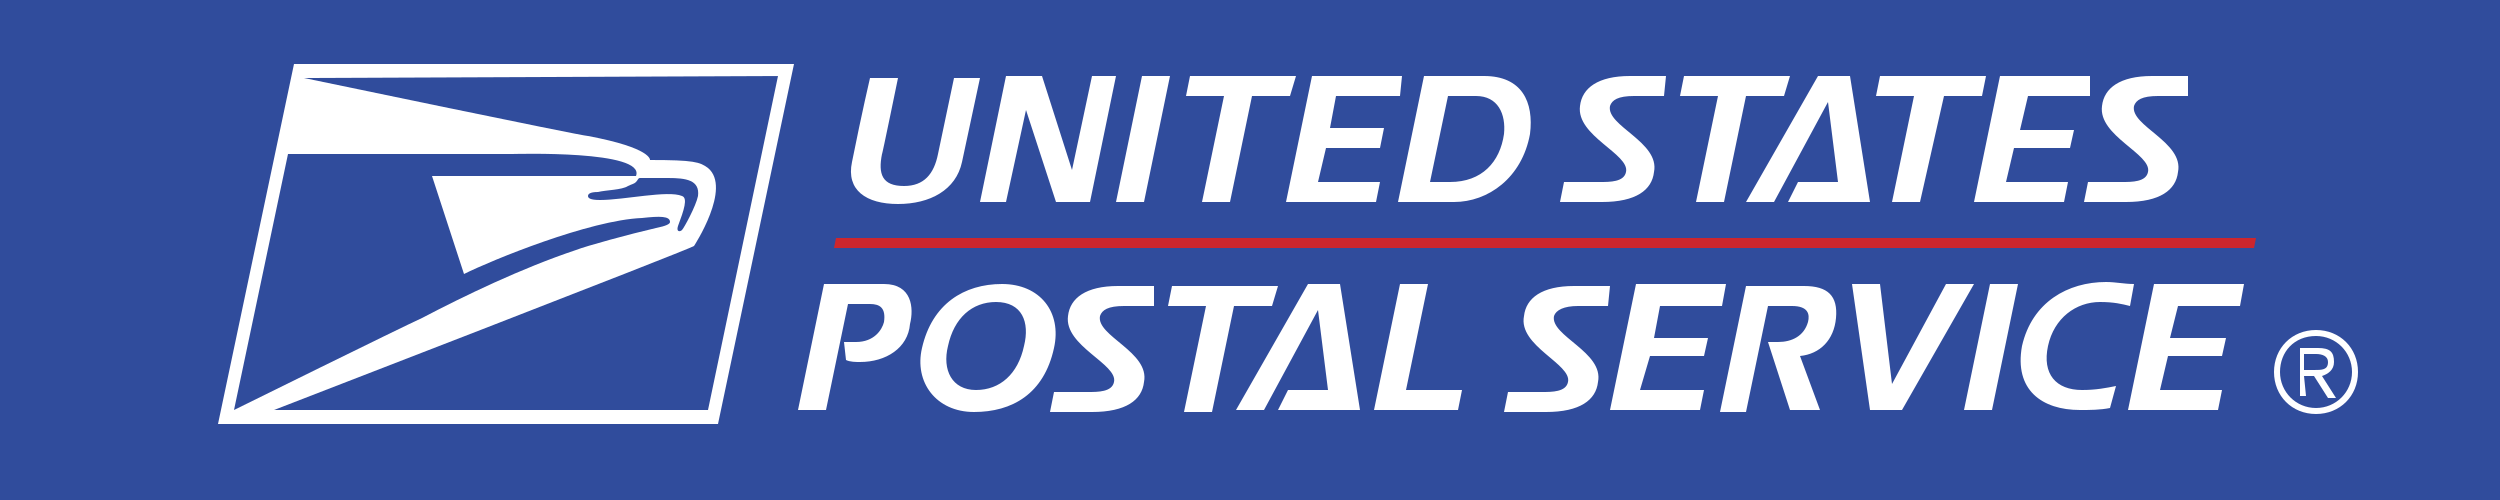 <?xml version="1.0" encoding="utf-8"?>
<!-- Generator: Adobe Illustrator 25.2.3, SVG Export Plug-In . SVG Version: 6.00 Build 0)  -->
<svg version="1.1" id="Layer_1" xmlns="http://www.w3.org/2000/svg" xmlns:xlink="http://www.w3.org/1999/xlink" x="0px" y="0px"
	 viewBox="0 0 125 25" style="enable-background:new 0 0 125 25;" xml:space="preserve">
<style type="text/css">
	.st0{fill:#304C9C;}
	.st1{fill-rule:evenodd;clip-rule:evenodd;fill:#FFFFFF;}
	.st2{fill-rule:evenodd;clip-rule:evenodd;fill:#304C9C;}
	.st3{fill-rule:evenodd;clip-rule:evenodd;fill:#CC262D;}
</style>
<g>
	<path class="st0" d="M125,0H0v25h125V0z"/>
	<path class="st1" d="M117.9,18.6c0,1.2-0.9,2.1-2.1,2.1s-2.1-0.9-2.1-2.1c0-1.2,0.9-2.1,2.1-2.1S117.9,17.4,117.9,18.6z M114,18.6
		c0,1,0.8,1.8,1.8,1.8c1,0,1.8-0.8,1.8-1.8c0-1-0.8-1.8-1.8-1.8C114.7,16.8,114,17.6,114,18.6z M115.3,19.8H115v-2.4h0.9
		c0.6,0,0.8,0.2,0.8,0.7c0,0.4-0.3,0.6-0.6,0.7l0.7,1.1h-0.4l-0.7-1.1h-0.5L115.3,19.8L115.3,19.8L115.3,19.8z M115.7,18.5
		c0.4,0,0.7,0,0.7-0.4c0-0.3-0.3-0.4-0.6-0.4h-0.6v0.8L115.7,18.5L115.7,18.5z"/>
	<path class="st1" d="M35.9,21.2l3.8-18H14.7l-3.8,18H35.9z"/>
	<path class="st2" d="M15.2,3.9c0,0,13.9,2.9,14.2,2.9C32.6,7.4,32.5,8,32.5,8c2.2,0,2.5,0.1,2.9,0.4c1.2,1-0.7,3.9-0.7,3.9
		c-0.3,0.2-21,8.2-21,8.2h21.7l3.5-16.7L15.2,3.9L15.2,3.9L15.2,3.9z"/>
	<path class="st2" d="M31.4,9.3c-0.3,0.2-1.1,0.2-1.5,0.3c-0.4,0-0.5,0.1-0.5,0.2c0,0.1,0.1,0.2,0.6,0.2c1.2,0,3.4-0.5,4.1-0.2
		c0.3,0.1,0.1,0.7-0.2,1.5c-0.1,0.3,0.1,0.3,0.2,0.2c0.1-0.1,0.7-1.2,0.8-1.7C35,9,34.3,8.9,33.4,8.9H32c-0.1,0-0.1,0.1-0.2,0.2
		C31.7,9.2,31.6,9.2,31.4,9.3z"/>
	<path class="st1" d="M14.4,7.7l-2.7,12.8c0,0,8.3-4.1,9.4-4.6c2.1-1.1,5-2.5,7.7-3.4c0.5-0.2,2.7-0.8,4-1.1
		c0.5-0.1,0.7-0.2,0.7-0.3c0-0.3-0.5-0.3-1.4-0.2c-2.6,0.1-7.5,2.1-8.9,2.8l-1.6-4.9h10.2c0.5-1.3-6-1.1-6.2-1.1H14.4z M44.9,10.2
		c-1.6,0-2.6-0.7-2.3-2.1c0.5-2.5,0.9-4.2,0.9-4.2h1.4c0,0-0.8,3.9-0.8,3.8c-0.2,1,0,1.6,1.1,1.6c1,0,1.5-0.6,1.7-1.6l0.8-3.8H49
		c-0.9,4.2,0,0-0.9,4.2C47.8,9.5,46.5,10.2,44.9,10.2z M54.5,10.1h-1.7l-1.5-4.6h0l-1,4.6H49l1.3-6.3h1.8l1.5,4.7h0l1-4.7h1.2
		L54.5,10.1z M57.2,10.1h-1.4l1.3-6.3h1.4L57.2,10.1z M64.5,4.8h-1.9l-1.1,5.3h-1.4l1.1-5.3h-1.9l0.2-1h5.3L64.5,4.8z M70,4.8h-3.2
		l-0.3,1.6h2.7L69,7.4h-2.7l-0.4,1.7h3.1l-0.2,1h-4.5l1.3-6.3h4.5L70,4.8z M72.7,10.1h-2.8l1.3-6.3h3c1.9,0,2.5,1.3,2.3,2.9
		C76.1,8.9,74.4,10.1,72.7,10.1z M73.8,4.8h-1.4l-0.9,4.3h1c1.6,0,2.5-1,2.7-2.4C75.3,5.7,74.9,4.8,73.8,4.8z M83.2,4.8h-1.5
		c-0.8,0-1.1,0.2-1.2,0.5c-0.2,1,2.5,1.8,2.2,3.3c-0.1,0.9-0.9,1.5-2.6,1.5h-2.1l0.2-1H80c0.5,0,1.2,0,1.3-0.5
		c0.2-0.9-2.5-1.8-2.3-3.3c0.1-0.9,0.9-1.5,2.5-1.5h1.8L83.2,4.8z M89.2,4.8h-1.9l-1.1,5.3h-1.4l1.1-5.3h-1.9l0.2-1h5.3L89.2,4.8z
		 M89.4,10.1l0.5-1h2l-0.5-4l-2.7,5h-1.4l3.6-6.3h1.6l1,6.3H89.4z M99.1,4.8h-1.9L96,10.1h-1.4l1.1-5.3h-1.9l0.2-1h5.3L99.1,4.8z
		 M104.5,4.8h-3.1L101,6.5h2.7l-0.2,0.9h-2.8l-0.4,1.7h3.1l-0.2,1h-4.5l1.3-6.3h4.5L104.5,4.8z M109.4,4.8h-1.5
		c-0.8,0-1.1,0.2-1.2,0.5c-0.2,1,2.5,1.8,2.2,3.3c-0.1,0.9-0.9,1.5-2.6,1.5h-2.1l0.2-1h1.7c0.5,0,1.2,0,1.3-0.5
		c0.2-0.9-2.5-1.8-2.3-3.3c0.1-0.9,0.9-1.5,2.5-1.5h1.8L109.4,4.8z M43,18.1c-0.2,0-0.5,0-0.7-0.1l-0.1-0.9c0.2,0,0.4,0,0.6,0
		c0.9,0,1.3-0.6,1.4-1c0.1-0.7-0.2-0.9-0.7-0.9h-1.1l-1.1,5.3h-1.4l1.3-6.3h3c1.4,0,1.5,1.2,1.3,2C45.4,17.4,44.3,18.1,43,18.1z
		 M48.7,20.6c-1.9,0-3-1.5-2.6-3.2c0.5-2.2,2.1-3.2,4-3.2c1.9,0,3,1.4,2.6,3.2C52.2,19.7,50.6,20.6,48.7,20.6z M49.8,15.1
		c-1.2,0-2.1,0.8-2.4,2.2c-0.3,1.2,0.2,2.2,1.4,2.2c1.2,0,2.1-0.8,2.4-2.2C51.5,16.1,51.1,15.1,49.8,15.1z M57.7,15.3h-1.5
		c-0.8,0-1.1,0.2-1.2,0.5c-0.2,1,2.5,1.8,2.2,3.3c-0.1,0.9-0.9,1.5-2.6,1.5h-2.1l0.2-1h1.7c0.5,0,1.2,0,1.3-0.5
		c0.2-0.9-2.5-1.8-2.3-3.3c0.1-0.9,0.9-1.5,2.5-1.5h1.8L57.7,15.3z M63.6,15.3h-1.9l-1.1,5.3h-1.4l1.1-5.3h-1.9l0.2-1h5.3L63.6,15.3
		z M63.9,20.5l0.5-1h2l-0.5-4l-2.7,5h-1.4l3.6-6.3H67l1,6.3H63.9z M72.9,20.5h-4.2l1.3-6.3h1.4l-1.1,5.3h2.8L72.9,20.5z M80.4,15.3
		h-1.5c-0.7,0-1.1,0.2-1.2,0.5c-0.2,1,2.5,1.8,2.2,3.3c-0.1,0.9-0.9,1.5-2.6,1.5h-2.1l0.2-1h1.7c0.5,0,1.2,0,1.3-0.5
		c0.2-0.9-2.5-1.8-2.2-3.3c0.1-0.9,0.9-1.5,2.5-1.5h1.8L80.4,15.3z M86.1,15.3h-3.1l-0.3,1.6h2.7l-0.2,0.9h-2.7L82,19.5h3.2l-0.2,1
		h-4.5l1.3-6.3h4.5L86.1,15.3z M90,17.8l1,2.7h-1.5l-1.1-3.4c0.2,0,0.4,0,0.5,0c0.7,0,1.3-0.3,1.5-1c0.1-0.4,0-0.8-0.8-0.8h-1.2
		l-1.1,5.3H86l1.3-6.3h2.9c1.2,0,1.7,0.5,1.6,1.6C91.7,17,91,17.7,90,17.8z M95.1,20.5h-1.6l-0.9-6.3h1.4l0.6,5l2.7-5h1.4L95.1,20.5
		z M99.6,20.5h-1.4l1.3-6.3h1.4L99.6,20.5z M106.5,15.3c-0.4-0.1-0.8-0.2-1.5-0.2c-1.2,0-2.3,0.8-2.6,2.2c-0.3,1.4,0.4,2.2,1.7,2.2
		c0.7,0,1.2-0.1,1.7-0.2l-0.3,1.1c-0.5,0.1-1,0.1-1.5,0.1c-1.9,0-3.3-1-2.9-3.2c0.5-2.2,2.3-3.2,4.2-3.2c0.5,0,0.9,0.1,1.4,0.1
		L106.5,15.3z M112,15.3h-3.1l-0.4,1.6h2.8l-0.2,0.9h-2.7l-0.4,1.7h3.1l-0.2,1h-4.5l1.3-6.3h4.5L112,15.3z"/>
	<path class="st3" d="M112.7,12.4l0.1-0.5h-71l-0.1,0.5H112.7z"/>
	<path class="st2" d="M14.4,7.7l-2.7,12.8c0,0,8.3-4.1,9.4-4.6c2.1-1.1,5-2.5,7.7-3.4c0.5-0.2,2.7-0.8,4-1.1
		c0.5-0.1,0.7-0.2,0.7-0.3c0-0.3-0.5-0.3-1.4-0.2c-2.6,0.1-7.5,2.1-8.9,2.8l-1.6-4.9h10.2c0.5-1.3-6-1.1-6.2-1.1H14.4z"/>
</g>
</svg>
